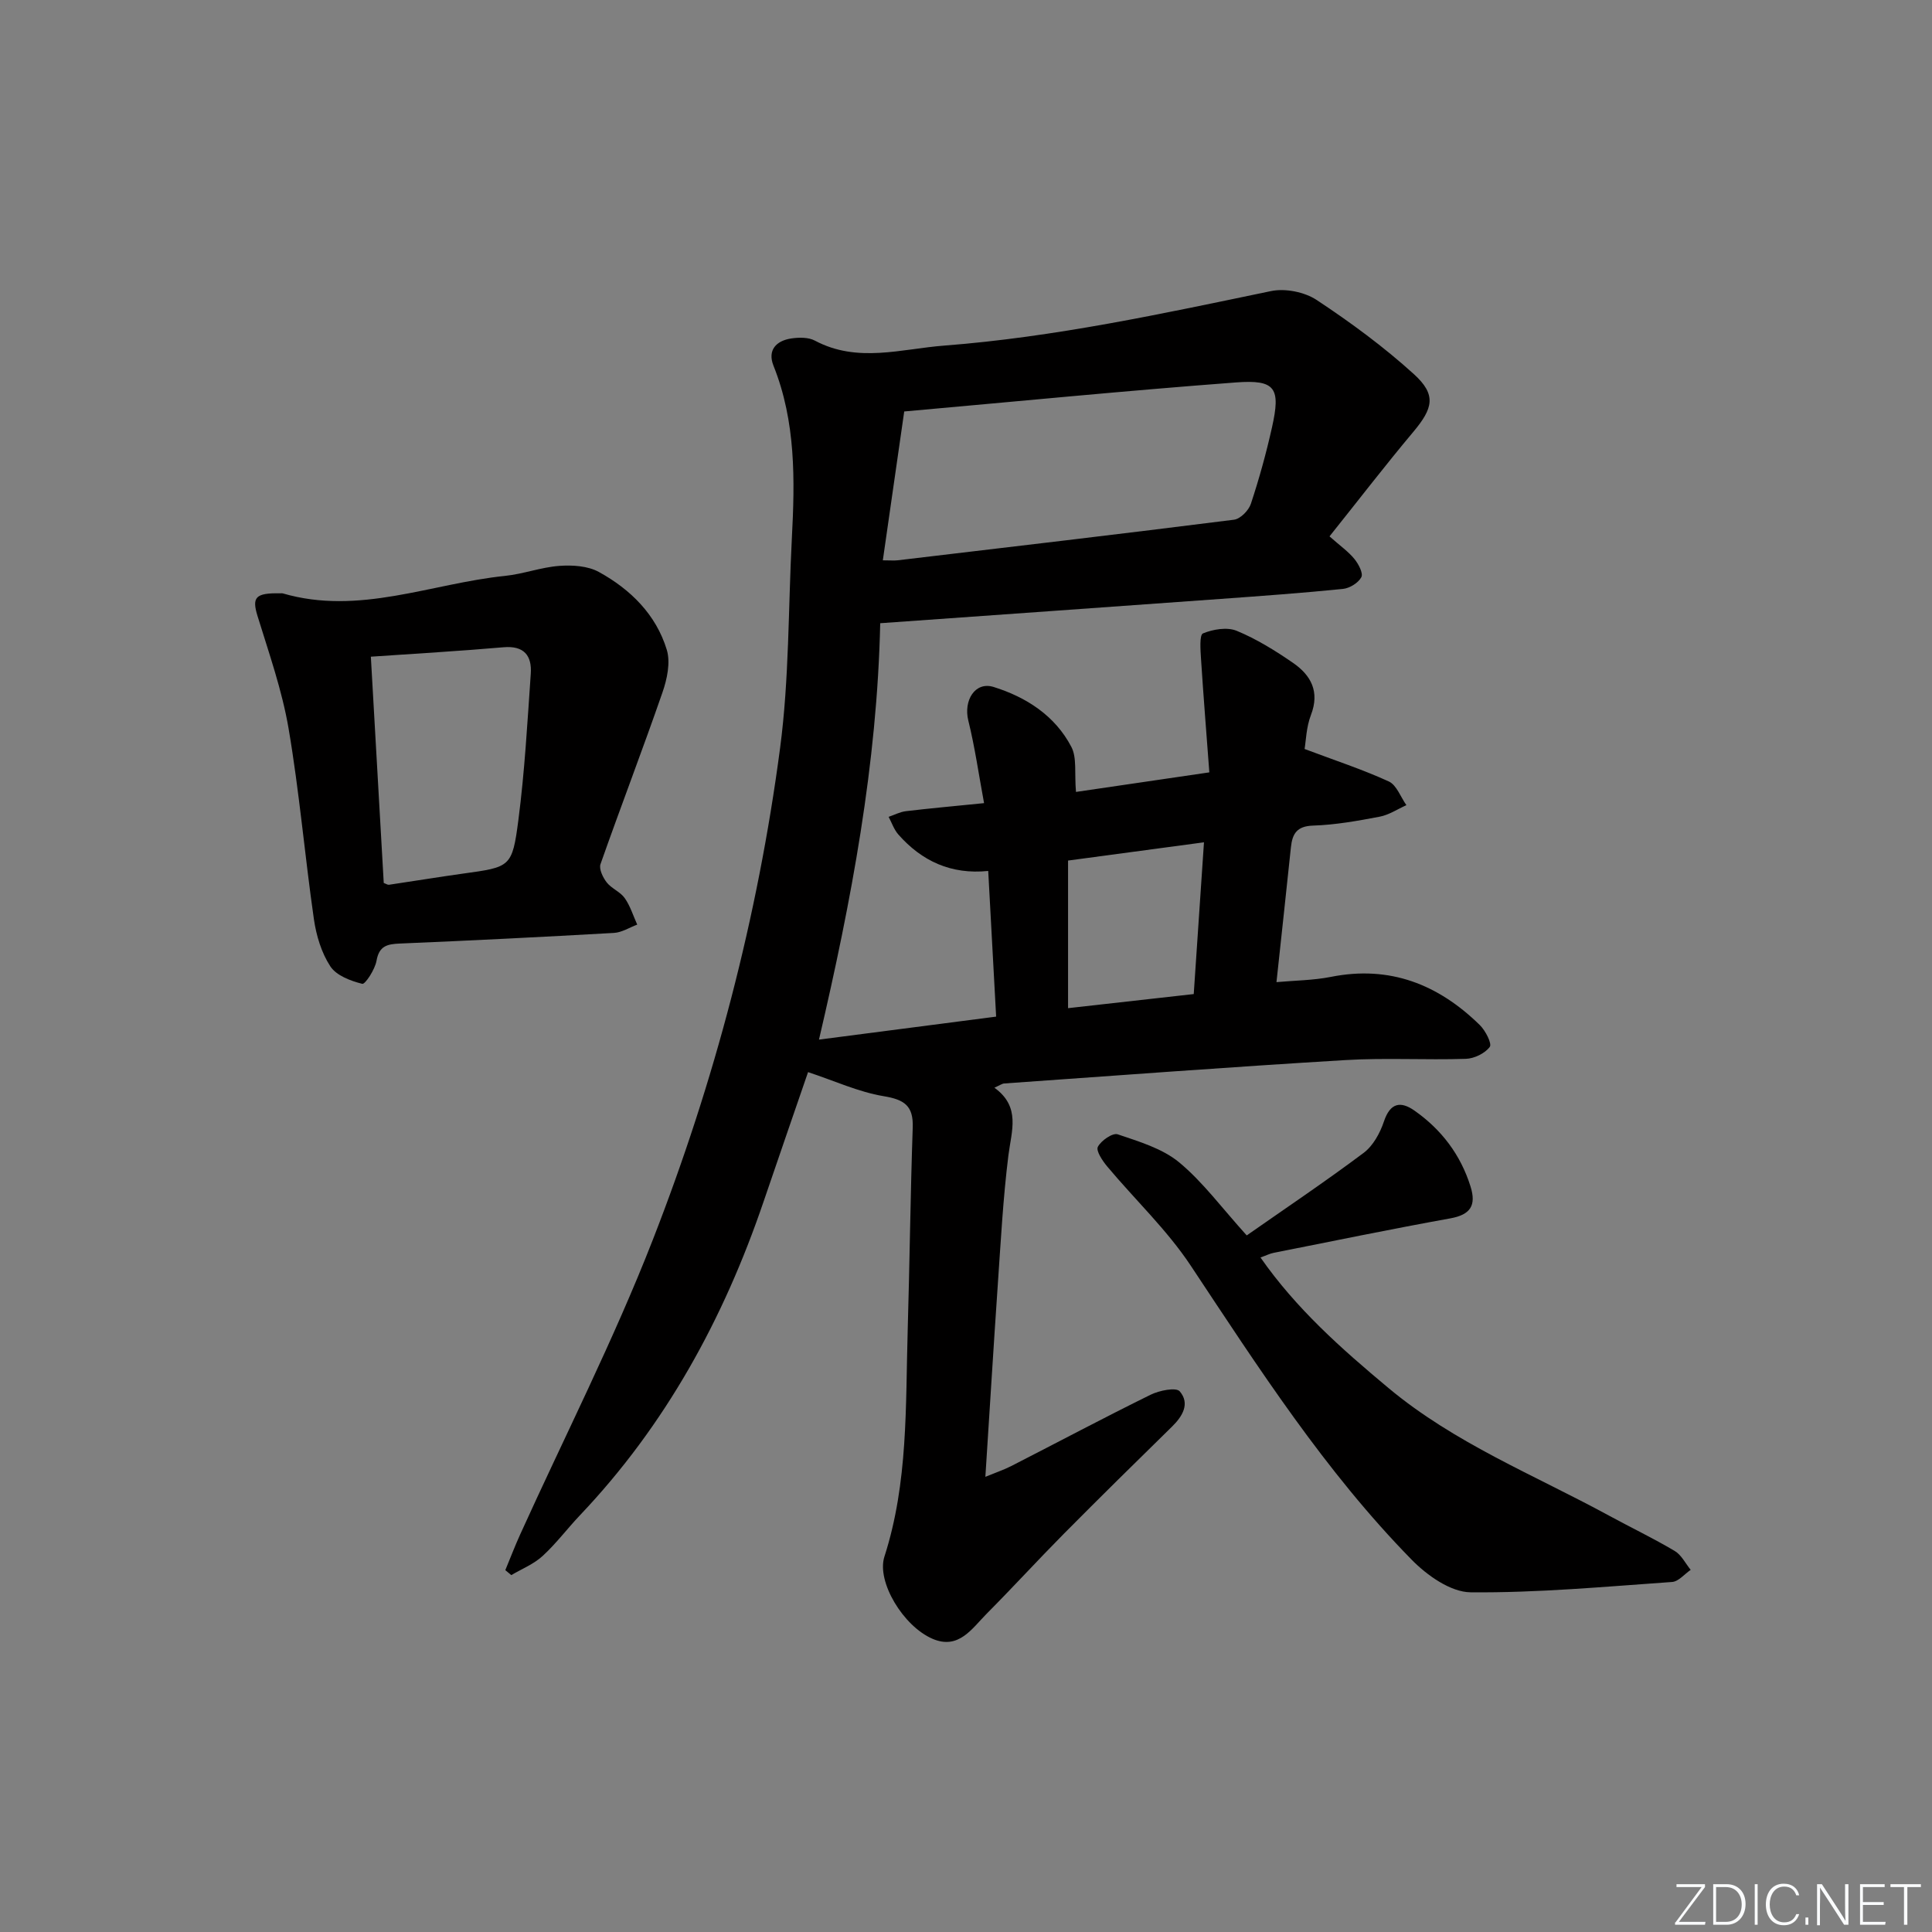 <svg enable-background="new 0 0 400 400" viewBox="0 0 400 400" xmlns="http://www.w3.org/2000/svg"><rect x="0" y="0" width="400" height="400" fill="#808080" stroke="none"/><g fill="#fafbfc"><path d="m346.9 398 5.4-7.3h-5.2v-.6h5.9v.6l-5.4 7.2h5.5l-.1.6h-6.2v-.5z"/><path d="m354.7 390.1h2.8c2.3 0 3.9 1.6 3.9 4.1s-1.6 4.3-3.9 4.3h-2.8zm.6 7.8h2c2.2 0 3.3-1.6 3.3-3.6 0-1.8-1-3.6-3.3-3.6h-2z"/><path d="m363.9 390.1v8.4h-.6v-8.4z"/><path d="m372.5 396.3c-.4 1.3-1.4 2.3-3.2 2.3-2.4 0-3.7-1.9-3.7-4.3 0-2.3 1.2-4.3 3.7-4.3 1.8 0 2.9 1 3.2 2.4h-.6c-.4-1.1-1.1-1.8-2.5-1.8-2.1 0-3 1.9-3 3.7s.9 3.7 3 3.7c1.4 0 2.1-.7 2.5-1.7z"/><path d="m373.8 398.5v-1.5h.6v1.5z"/><path d="m376.2 398.5v-8.4h1c1.3 2 4.4 6.7 4.9 7.6-.1-1.2-.1-2.4-.1-3.8v-3.8h.7v8.4h-.9c-1.2-1.9-4.4-6.8-5-7.7.1 1.1 0 2.3 0 3.9v3.9h-.6z"/><path d="m390 394.4h-4.3v3.5h4.7l-.1.6h-5.2v-8.4h5.1v.6h-4.5v3.1h4.3z"/><path d="m394.2 390.7h-2.8v-.6h6.3v.6h-2.8v7.8h-.7z"/></g><path d="m275.26 111.05c2.22 1.97 3.9 3.14 5.15 4.67.85 1.04 1.87 2.97 1.44 3.78-.62 1.18-2.42 2.29-3.82 2.43-8.43.85-16.88 1.46-25.33 2.07-23.37 1.69-46.74 3.34-70.46 5.03-.64 29.11-5.94 57.38-12.68 86.21 12.59-1.63 24.37-3.16 36.68-4.76-.55-10.05-1.07-19.78-1.64-30.16-7.68.79-13.77-2.05-18.61-7.55-.9-1.02-1.35-2.42-2.01-3.65 1.18-.4 2.34-1.02 3.55-1.17 4.93-.59 9.87-1.03 16.21-1.67-1.11-5.97-1.9-11.6-3.26-17.09-1.03-4.14 1.38-8.16 5.24-6.96 6.74 2.1 12.72 5.94 16.09 12.4 1.18 2.25.62 5.41.96 9.33 8.81-1.29 17.71-2.6 27.61-4.05-.6-8.02-1.22-15.74-1.72-23.46-.12-1.84-.35-5 .4-5.31 2.09-.86 5-1.35 6.98-.54 4.11 1.7 8 4.11 11.68 6.65 3.69 2.55 5.56 5.94 3.7 10.77-.98 2.54-1.04 5.44-1.32 7.05 6.27 2.36 11.99 4.23 17.43 6.72 1.62.74 2.45 3.22 3.65 4.91-1.83.82-3.59 2.01-5.51 2.38-4.56.87-9.18 1.7-13.81 1.85-3.37.11-4.29 1.68-4.59 4.49-.95 9.08-1.94 18.15-2.99 27.92 3.88-.35 7.65-.37 11.28-1.09 12.2-2.43 22.24 1.57 30.82 9.98 1.17 1.14 2.56 3.86 2.06 4.52-1 1.34-3.2 2.41-4.94 2.47-8.32.27-16.68-.24-24.98.26-23.55 1.41-47.08 3.18-70.61 4.84-.44.03-.87.36-2.03.88 5.49 3.95 3.54 8.92 2.9 14-1.11 8.89-1.58 17.86-2.2 26.81-.89 12.92-1.67 25.85-2.57 39.75 2.21-.91 3.85-1.46 5.36-2.23 9.62-4.92 19.16-10 28.86-14.77 1.79-.88 5.26-1.58 6.02-.7 2.16 2.52.61 5.15-1.62 7.33-7.5 7.34-14.98 14.71-22.37 22.16-5.39 5.44-10.56 11.1-15.96 16.53-3.06 3.08-5.81 7.54-11.22 5.22-6.07-2.6-11.64-11.83-9.97-17.02 4.94-15.34 4.36-31.17 4.82-46.92.41-13.97.56-27.95 1.04-41.92.16-4.53-1.75-5.78-6.03-6.49-5.17-.86-10.11-3.15-15.64-4.98-2.89 8.41-6.08 17.62-9.22 26.84-8.25 24.22-20.27 46.23-38 64.9-2.63 2.77-4.94 5.88-7.75 8.45-1.83 1.68-4.29 2.66-6.47 3.95-.41-.34-.82-.68-1.24-1.03 1.03-2.48 1.99-5 3.1-7.44 9.19-20.27 19.32-40.17 27.4-60.86 12.83-32.84 21.77-66.92 26.39-101.91 1.89-14.3 1.68-28.87 2.43-43.32.64-12.15.85-24.22-3.8-35.84-1.28-3.21.56-5.18 3.71-5.64 1.59-.23 3.54-.26 4.88.46 8.81 4.69 17.87 1.7 26.79 1.02 22.86-1.76 45.21-6.62 67.61-11.28 2.96-.62 6.97.18 9.49 1.85 7.03 4.65 13.9 9.7 20.13 15.36 4.69 4.27 3.96 7.05-.17 11.97-5.75 6.85-11.21 13.96-17.32 21.6zm-92.48 4.96c1.54 0 2.34.08 3.11-.01 23.21-2.75 46.42-5.47 69.6-8.4 1.32-.17 3.04-1.92 3.49-3.29 1.71-5.17 3.17-10.45 4.36-15.77 1.85-8.22.76-9.98-7.46-9.36-22.78 1.71-45.52 3.95-68.67 6.01-1.48 10.32-2.93 20.38-4.43 30.82zm38.35 62.16v30.56c8.51-.96 16.99-1.91 26.02-2.92.71-10.55 1.4-20.71 2.12-31.42-9.71 1.3-18.62 2.5-28.14 3.78z" fill="#010000"/><path d="m58.03 122.84c.17 0 .34-.03.5.01 15.8 4.62 30.73-2.05 46.05-3.62 3.77-.39 7.45-1.79 11.22-2.07 2.71-.2 5.9 0 8.19 1.26 6.55 3.6 11.84 8.82 14.06 16.11.8 2.63.06 6.09-.9 8.85-4.12 11.89-8.64 23.64-12.82 35.52-.36 1.01.49 2.77 1.28 3.79 1 1.28 2.81 1.94 3.73 3.25 1.15 1.63 1.75 3.64 2.59 5.49-1.61.6-3.19 1.63-4.82 1.72-14.76.84-29.53 1.58-44.31 2.2-2.64.11-4.31.48-4.85 3.58-.32 1.8-2.35 4.91-2.95 4.76-2.41-.6-5.36-1.71-6.61-3.62-1.84-2.81-2.91-6.38-3.4-9.76-1.89-13.13-3.01-26.39-5.24-39.46-1.35-7.93-4.07-15.64-6.45-23.37-1.16-3.82-.43-4.74 4.73-4.64zm21.42 59.97c.48.17.8.41 1.09.37 5.09-.75 10.16-1.59 15.25-2.3 9.89-1.37 10.26-1.29 11.54-11.14 1.3-10.03 1.86-20.15 2.56-30.25.26-3.76-1.4-5.86-5.67-5.48-9.03.79-18.08 1.3-27.44 1.95.92 16.16 1.79 31.54 2.67 46.85z" fill="#010000"/><path d="m258.12 255.78c7.98-5.58 16.25-11.13 24.21-17.09 1.95-1.46 3.4-4.11 4.2-6.51 1.31-3.9 3.47-4.25 6.35-2.22 5.58 3.93 9.54 9.14 11.59 15.73 1.21 3.9-.04 5.81-4.2 6.56-12.23 2.21-24.4 4.72-36.59 7.14-.8.16-1.55.55-2.71.96 7.41 10.62 16.75 18.89 26.48 27.01 13.77 11.49 30.22 18.02 45.67 26.43 4.52 2.46 9.18 4.69 13.61 7.32 1.39.82 2.22 2.58 3.31 3.91-1.28.87-2.52 2.42-3.85 2.51-13.9.97-27.82 2.27-41.72 2.14-4.13-.04-9.02-3.5-12.19-6.74-17.92-18.27-31.69-39.7-45.77-60.92-4.91-7.4-11.53-13.64-17.27-20.5-.98-1.17-2.37-3.25-1.94-4.07.67-1.3 3.07-2.95 4.11-2.59 4.42 1.5 9.23 2.92 12.72 5.8 4.92 4.08 8.82 9.41 13.99 15.13z" fill="#010000"/></svg>